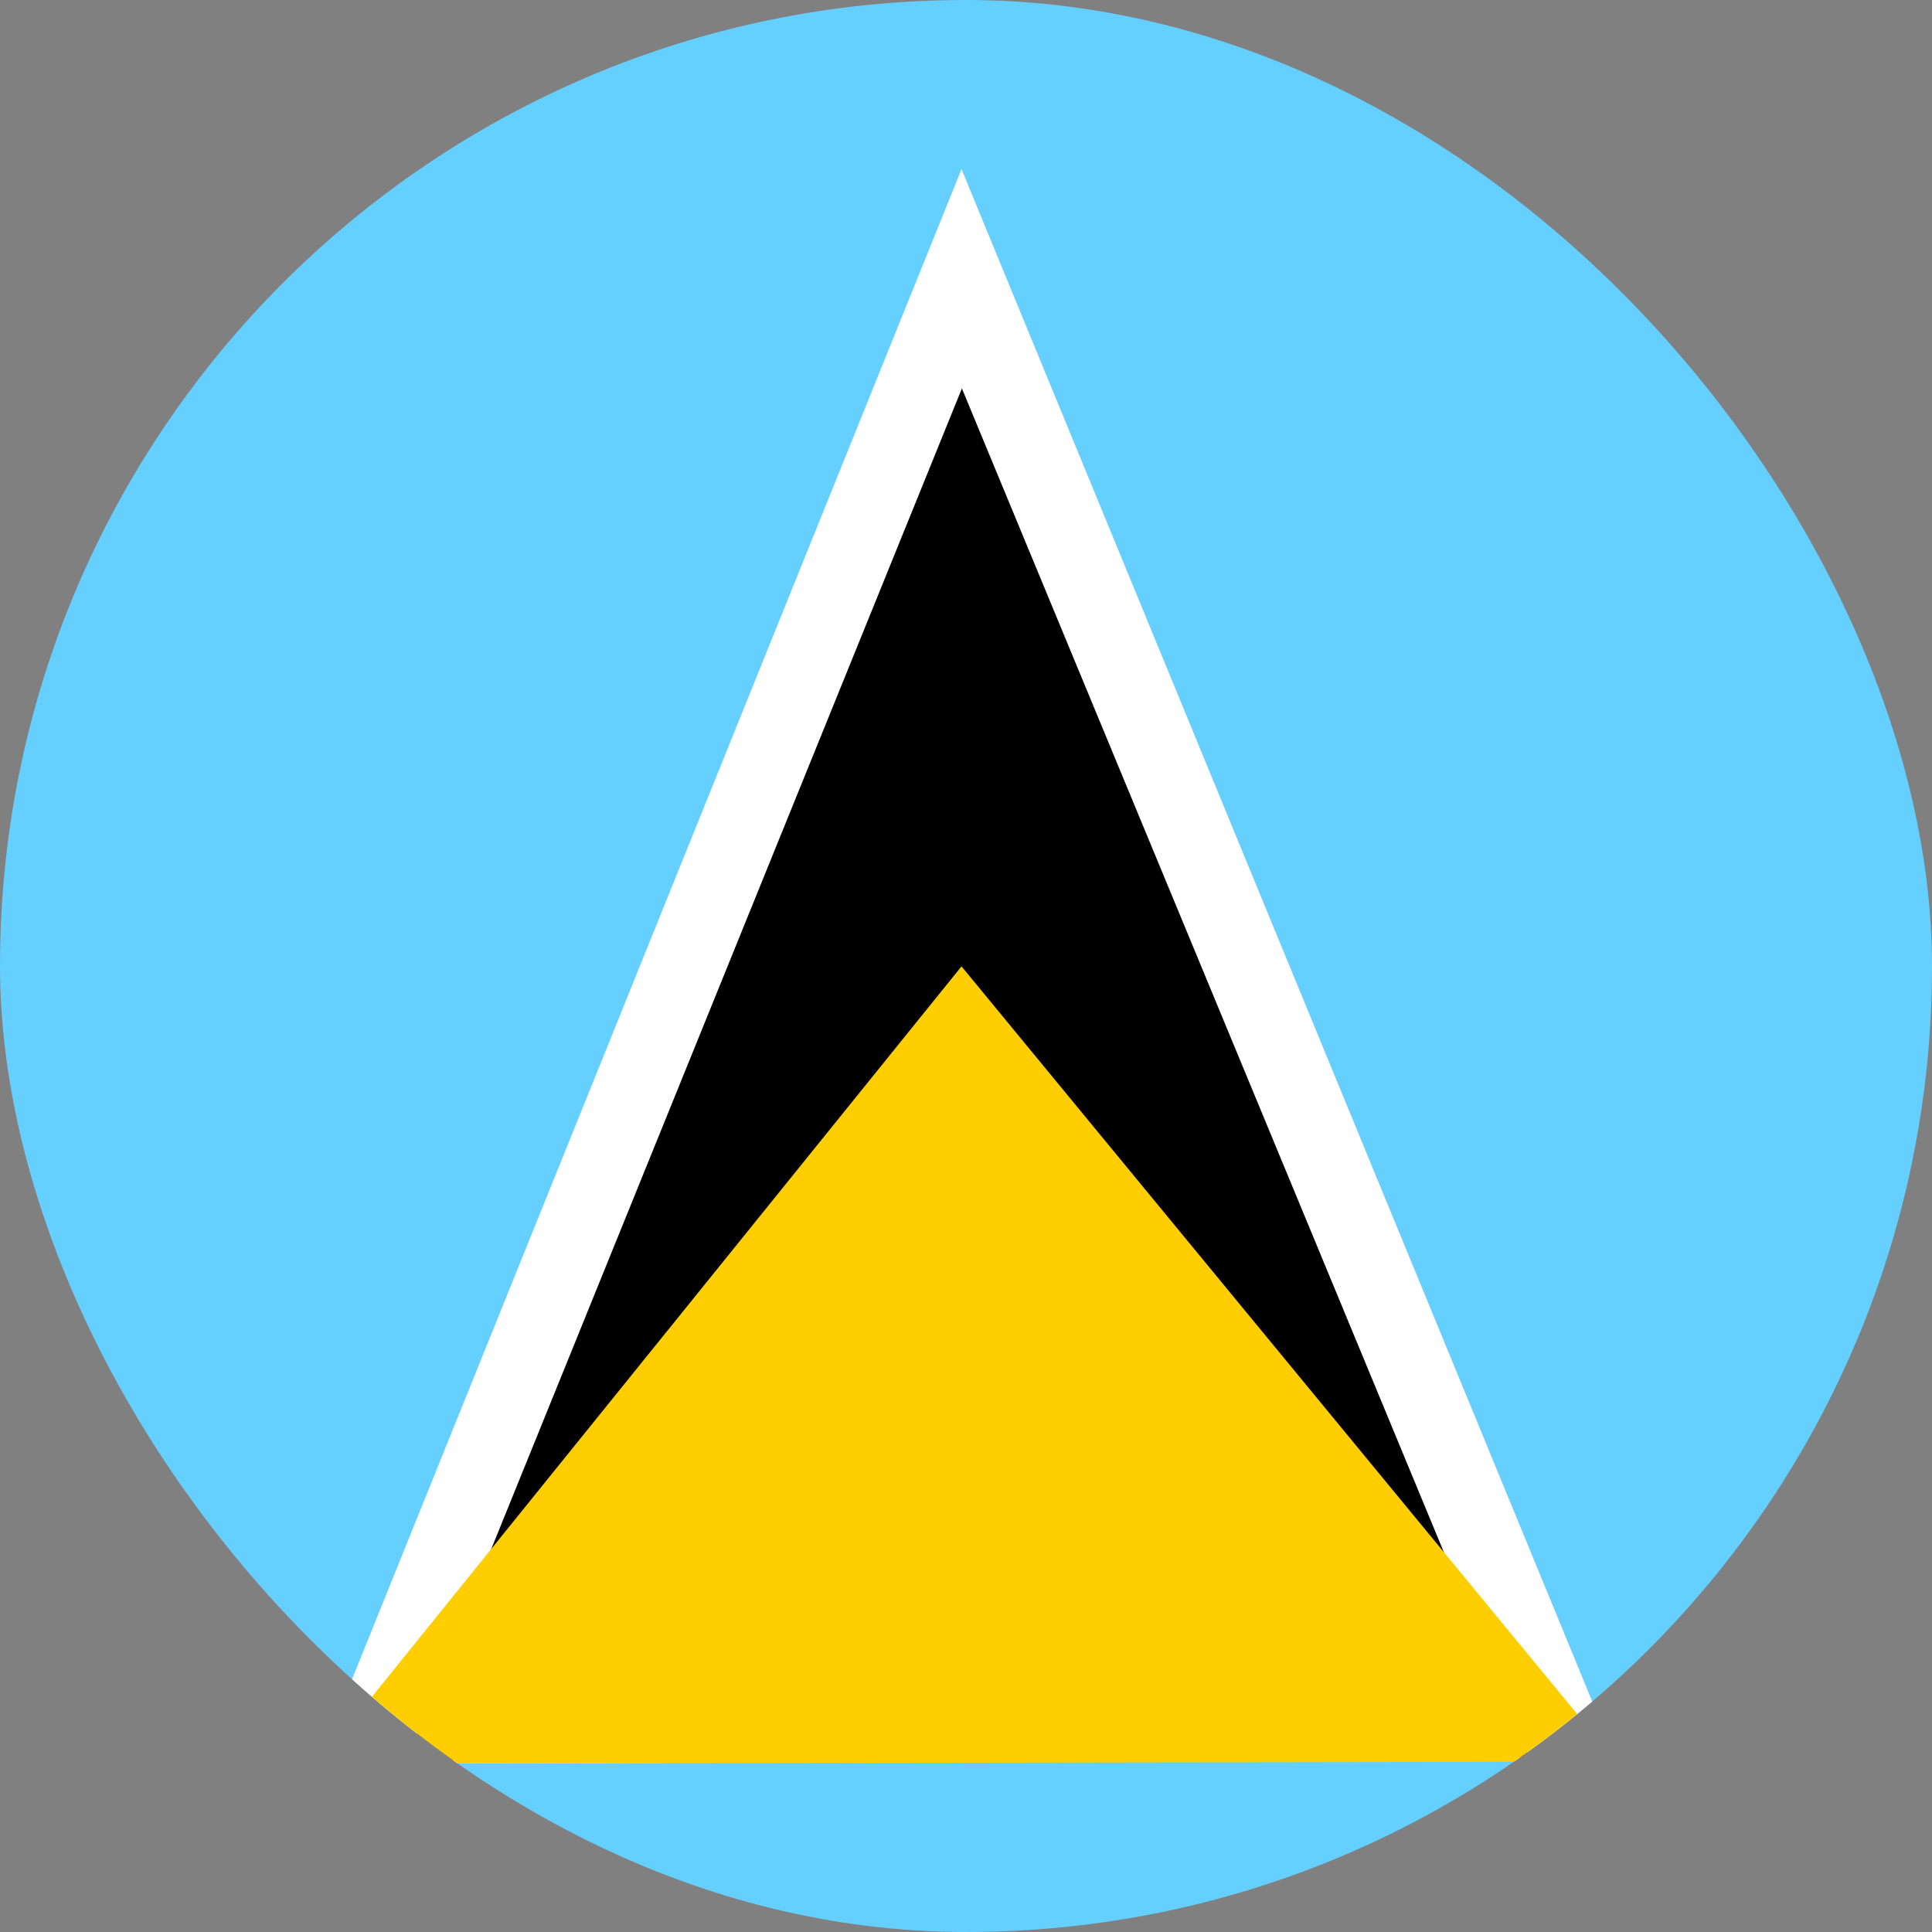 <svg width="64" height="64" viewBox="0 0 64 64" fill="none" xmlns="http://www.w3.org/2000/svg">
<rect x="0" y="0" width="64" height="64" fill="#808080" stroke="none"/>
<g clip-path="url(#clip0_423_12987)">
<g clip-path="url(#clip1_423_12987)">
<g clip-path="url(#clip2_423_12987)">
<path fill-rule="evenodd" clip-rule="evenodd" d="M-10.668 0H74.665V64H-10.668V0Z" fill="#65CFFF"/>
<path fill-rule="evenodd" clip-rule="evenodd" d="M31.851 5.602L53.545 58.308L10.531 58.428L31.851 5.602Z" fill="white"/>
<path fill-rule="evenodd" clip-rule="evenodd" d="M31.864 12.867L50.638 58.2L13.438 58.307L31.864 12.867Z" fill="#000001"/>
<path fill-rule="evenodd" clip-rule="evenodd" d="M31.851 32.012L53.545 58.358L10.531 58.425L31.851 32.012Z" fill="#FFCE00"/>
</g>
</g>
</g>
<defs>
<clipPath id="clip0_423_12987">
<rect width="64" height="64" rx="32" fill="white"/>
</clipPath>
<clipPath id="clip1_423_12987">
<rect width="64" height="64" fill="white"/>
</clipPath>
<clipPath id="clip2_423_12987">
<rect width="85.333" height="64" fill="white" transform="translate(-10.668)"/>
</clipPath>
</defs>
</svg>
